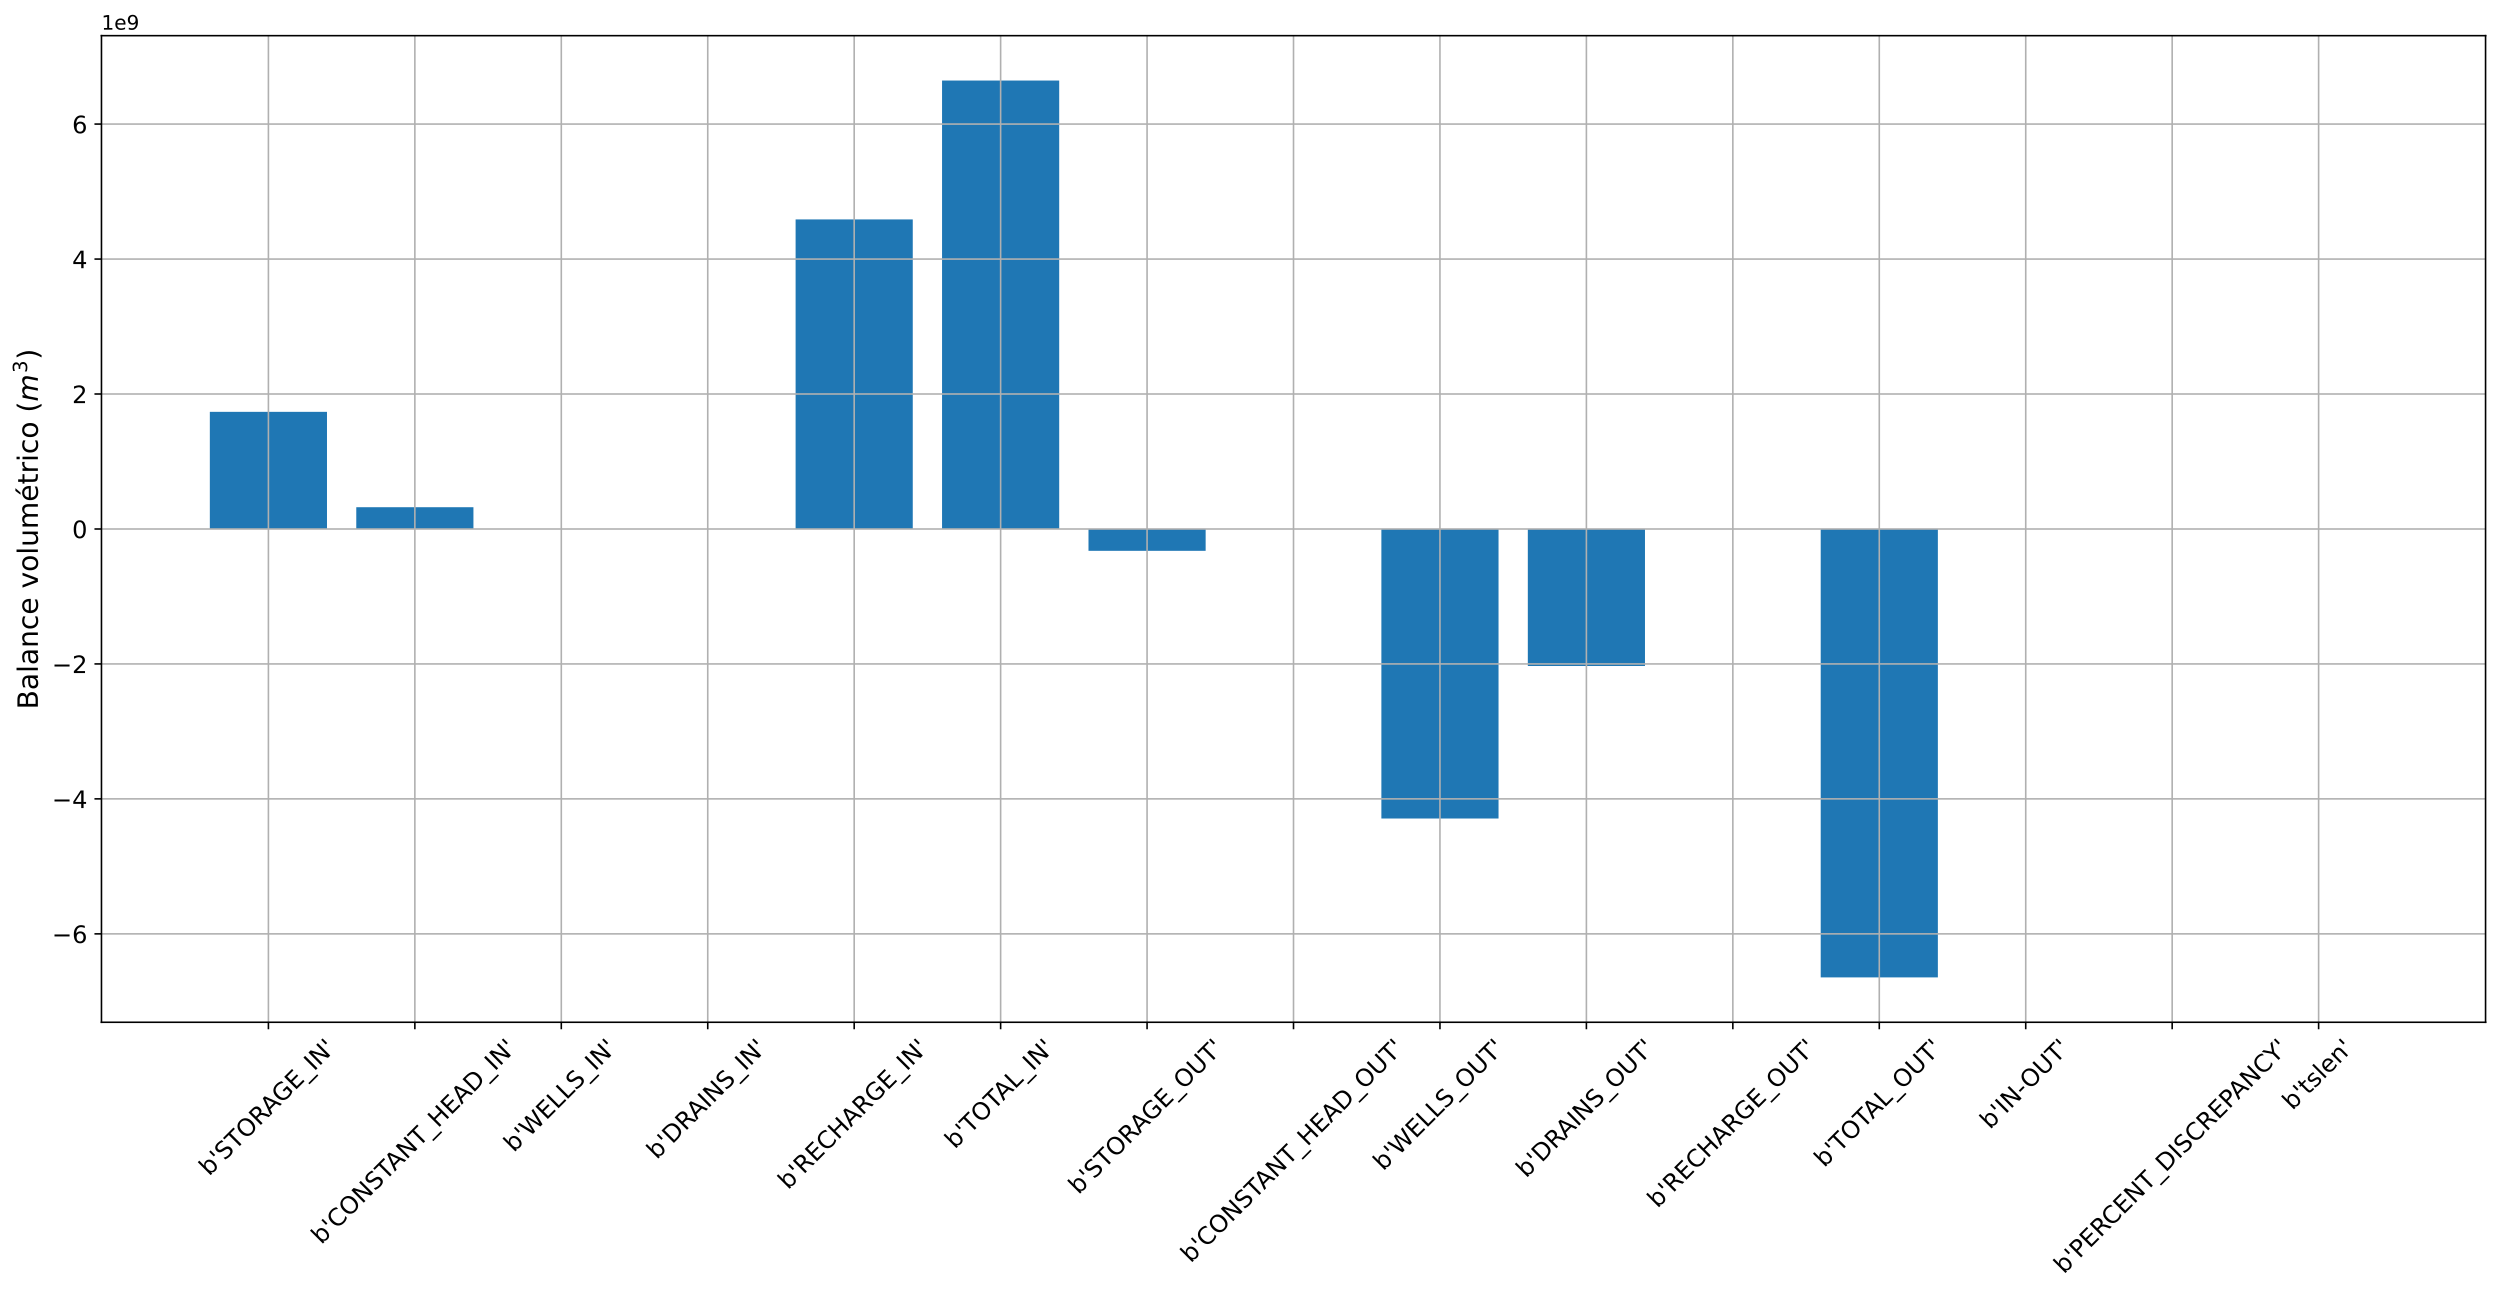 <?xml version="1.0" encoding="utf-8" standalone="no"?>
<!DOCTYPE svg PUBLIC "-//W3C//DTD SVG 1.1//EN"
  "http://www.w3.org/Graphics/SVG/1.1/DTD/svg11.dtd">
<!-- Created with matplotlib (https://matplotlib.org/) -->
<svg height="644.687pt" version="1.1" viewBox="0 0 1246.487 644.687" width="1246.487pt" xmlns="http://www.w3.org/2000/svg" xmlns:xlink="http://www.w3.org/1999/xlink">
 <defs>
  <style type="text/css">
*{stroke-linecap:butt;stroke-linejoin:round;}
  </style>
 </defs>
 <g id="figure_1">
  <g id="patch_1">
   <path d="M 0 644.687 
L 1246.487 644.687 
L 1246.487 0 
L 0 0 
z
" style="fill:#ffffff;"/>
  </g>
  <g id="axes_1">
   <g id="patch_2">
    <path d="M 50.591 509.685 
L 1239.287 509.685 
L 1239.287 17.798 
L 50.591 17.798 
z
" style="fill:#ffffff;"/>
   </g>
   <g id="patch_3">
    <path clip-path="url(#p00fff018ed)" d="M 104.622 263.742 
L 163.035 263.742 
L 163.035 205.344 
L 104.622 205.344 
z
" style="fill:#1f77b4;"/>
   </g>
   <g id="patch_4">
    <path clip-path="url(#p00fff018ed)" d="M 177.638 263.742 
L 236.051 263.742 
L 236.051 252.895 
L 177.638 252.895 
z
" style="fill:#1f77b4;"/>
   </g>
   <g id="patch_5">
    <path clip-path="url(#p00fff018ed)" d="M 250.654 263.742 
L 309.066 263.742 
L 309.066 263.742 
L 250.654 263.742 
z
" style="fill:#1f77b4;"/>
   </g>
   <g id="patch_6">
    <path clip-path="url(#p00fff018ed)" d="M 323.669 263.742 
L 382.082 263.742 
L 382.082 263.742 
L 323.669 263.742 
z
" style="fill:#1f77b4;"/>
   </g>
   <g id="patch_7">
    <path clip-path="url(#p00fff018ed)" d="M 396.685 263.742 
L 455.098 263.742 
L 455.098 109.402 
L 396.685 109.402 
z
" style="fill:#1f77b4;"/>
   </g>
   <g id="patch_8">
    <path clip-path="url(#p00fff018ed)" d="M 469.701 263.742 
L 528.113 263.742 
L 528.113 40.157 
L 469.701 40.157 
z
" style="fill:#1f77b4;"/>
   </g>
   <g id="patch_9">
    <path clip-path="url(#p00fff018ed)" d="M 542.717 263.742 
L 601.129 263.742 
L 601.129 274.64 
L 542.717 274.64 
z
" style="fill:#1f77b4;"/>
   </g>
   <g id="patch_10">
    <path clip-path="url(#p00fff018ed)" d="M 615.732 263.742 
L 674.145 263.742 
L 674.145 263.742 
L 615.732 263.742 
z
" style="fill:#1f77b4;"/>
   </g>
   <g id="patch_11">
    <path clip-path="url(#p00fff018ed)" d="M 688.748 263.742 
L 747.161 263.742 
L 747.161 408.105 
L 688.748 408.105 
z
" style="fill:#1f77b4;"/>
   </g>
   <g id="patch_12">
    <path clip-path="url(#p00fff018ed)" d="M 761.764 263.742 
L 820.176 263.742 
L 820.176 332.066 
L 761.764 332.066 
z
" style="fill:#1f77b4;"/>
   </g>
   <g id="patch_13">
    <path clip-path="url(#p00fff018ed)" d="M 834.78 263.742 
L 893.192 263.742 
L 893.192 263.742 
L 834.78 263.742 
z
" style="fill:#1f77b4;"/>
   </g>
   <g id="patch_14">
    <path clip-path="url(#p00fff018ed)" d="M 907.795 263.742 
L 966.208 263.742 
L 966.208 487.326 
L 907.795 487.326 
z
" style="fill:#1f77b4;"/>
   </g>
   <g id="patch_15">
    <path clip-path="url(#p00fff018ed)" d="M 980.811 263.742 
L 1039.224 263.742 
L 1039.224 263.741 
L 980.811 263.741 
z
" style="fill:#1f77b4;"/>
   </g>
   <g id="patch_16">
    <path clip-path="url(#p00fff018ed)" d="M 1053.827 263.742 
L 1112.239 263.742 
L 1112.239 263.742 
L 1053.827 263.742 
z
" style="fill:#1f77b4;"/>
   </g>
   <g id="patch_17">
    <path clip-path="url(#p00fff018ed)" d="M 1126.842 263.742 
L 1185.255 263.742 
L 1185.255 263.742 
L 1126.842 263.742 
z
" style="fill:#1f77b4;"/>
   </g>
   <g id="matplotlib.axis_1">
    <g id="xtick_1">
     <g id="line2d_1">
      <path clip-path="url(#p00fff018ed)" d="M 133.829 509.685 
L 133.829 17.798 
" style="fill:none;stroke:#b0b0b0;stroke-linecap:square;stroke-width:0.8;"/>
     </g>
     <g id="line2d_2">
      <defs>
       <path d="M 0 0 
L 0 3.5 
" id="md85211061e" style="stroke:#000000;stroke-width:0.8;"/>
      </defs>
      <g>
       <use style="stroke:#000000;stroke-width:0.8;" x="133.829" xlink:href="#md85211061e" y="509.685"/>
      </g>
     </g>
     <g id="text_1">
      <!-- b'STORAGE_IN' -->
      <defs>
       <path d="M 48.688 27.297 
Q 48.688 37.203 44.609 42.844 
Q 40.531 48.484 33.406 48.484 
Q 26.266 48.484 22.188 42.844 
Q 18.109 37.203 18.109 27.297 
Q 18.109 17.391 22.188 11.75 
Q 26.266 6.109 33.406 6.109 
Q 40.531 6.109 44.609 11.75 
Q 48.688 17.391 48.688 27.297 
z
M 18.109 46.391 
Q 20.953 51.266 25.266 53.625 
Q 29.594 56 35.594 56 
Q 45.562 56 51.781 48.094 
Q 58.016 40.188 58.016 27.297 
Q 58.016 14.406 51.781 6.484 
Q 45.562 -1.422 35.594 -1.422 
Q 29.594 -1.422 25.266 0.953 
Q 20.953 3.328 18.109 8.203 
L 18.109 0 
L 9.078 0 
L 9.078 75.984 
L 18.109 75.984 
z
" id="DejaVuSans-98"/>
       <path d="M 17.922 72.906 
L 17.922 45.797 
L 9.625 45.797 
L 9.625 72.906 
z
" id="DejaVuSans-39"/>
       <path d="M 53.516 70.516 
L 53.516 60.891 
Q 47.906 63.578 42.922 64.891 
Q 37.938 66.219 33.297 66.219 
Q 25.25 66.219 20.875 63.094 
Q 16.5 59.969 16.5 54.203 
Q 16.5 49.359 19.406 46.891 
Q 22.312 44.438 30.422 42.922 
L 36.375 41.703 
Q 47.406 39.594 52.656 34.297 
Q 57.906 29 57.906 20.125 
Q 57.906 9.516 50.797 4.047 
Q 43.703 -1.422 29.984 -1.422 
Q 24.812 -1.422 18.969 -0.25 
Q 13.141 0.922 6.891 3.219 
L 6.891 13.375 
Q 12.891 10.016 18.656 8.297 
Q 24.422 6.594 29.984 6.594 
Q 38.422 6.594 43.016 9.906 
Q 47.609 13.234 47.609 19.391 
Q 47.609 24.75 44.312 27.781 
Q 41.016 30.812 33.5 32.328 
L 27.484 33.5 
Q 16.453 35.688 11.516 40.375 
Q 6.594 45.062 6.594 53.422 
Q 6.594 63.094 13.406 68.656 
Q 20.219 74.219 32.172 74.219 
Q 37.312 74.219 42.625 73.281 
Q 47.953 72.359 53.516 70.516 
z
" id="DejaVuSans-83"/>
       <path d="M -0.297 72.906 
L 61.375 72.906 
L 61.375 64.594 
L 35.5 64.594 
L 35.5 0 
L 25.594 0 
L 25.594 64.594 
L -0.297 64.594 
z
" id="DejaVuSans-84"/>
       <path d="M 39.406 66.219 
Q 28.656 66.219 22.328 58.203 
Q 16.016 50.203 16.016 36.375 
Q 16.016 22.609 22.328 14.594 
Q 28.656 6.594 39.406 6.594 
Q 50.141 6.594 56.422 14.594 
Q 62.703 22.609 62.703 36.375 
Q 62.703 50.203 56.422 58.203 
Q 50.141 66.219 39.406 66.219 
z
M 39.406 74.219 
Q 54.734 74.219 63.906 63.938 
Q 73.094 53.656 73.094 36.375 
Q 73.094 19.141 63.906 8.859 
Q 54.734 -1.422 39.406 -1.422 
Q 24.031 -1.422 14.812 8.828 
Q 5.609 19.094 5.609 36.375 
Q 5.609 53.656 14.812 63.938 
Q 24.031 74.219 39.406 74.219 
z
" id="DejaVuSans-79"/>
       <path d="M 44.391 34.188 
Q 47.562 33.109 50.562 29.594 
Q 53.562 26.078 56.594 19.922 
L 66.609 0 
L 56 0 
L 46.688 18.703 
Q 43.062 26.031 39.672 28.422 
Q 36.281 30.812 30.422 30.812 
L 19.672 30.812 
L 19.672 0 
L 9.812 0 
L 9.812 72.906 
L 32.078 72.906 
Q 44.578 72.906 50.734 67.672 
Q 56.891 62.453 56.891 51.906 
Q 56.891 45.016 53.688 40.469 
Q 50.484 35.938 44.391 34.188 
z
M 19.672 64.797 
L 19.672 38.922 
L 32.078 38.922 
Q 39.203 38.922 42.844 42.219 
Q 46.484 45.516 46.484 51.906 
Q 46.484 58.297 42.844 61.547 
Q 39.203 64.797 32.078 64.797 
z
" id="DejaVuSans-82"/>
       <path d="M 34.188 63.188 
L 20.797 26.906 
L 47.609 26.906 
z
M 28.609 72.906 
L 39.797 72.906 
L 67.578 0 
L 57.328 0 
L 50.688 18.703 
L 17.828 18.703 
L 11.188 0 
L 0.781 0 
z
" id="DejaVuSans-65"/>
       <path d="M 59.516 10.406 
L 59.516 29.984 
L 43.406 29.984 
L 43.406 38.094 
L 69.281 38.094 
L 69.281 6.781 
Q 63.578 2.734 56.688 0.656 
Q 49.812 -1.422 42 -1.422 
Q 24.906 -1.422 15.25 8.562 
Q 5.609 18.562 5.609 36.375 
Q 5.609 54.25 15.25 64.234 
Q 24.906 74.219 42 74.219 
Q 49.125 74.219 55.547 72.453 
Q 61.969 70.703 67.391 67.281 
L 67.391 56.781 
Q 61.922 61.422 55.766 63.766 
Q 49.609 66.109 42.828 66.109 
Q 29.438 66.109 22.719 58.641 
Q 16.016 51.172 16.016 36.375 
Q 16.016 21.625 22.719 14.156 
Q 29.438 6.688 42.828 6.688 
Q 48.047 6.688 52.141 7.594 
Q 56.25 8.5 59.516 10.406 
z
" id="DejaVuSans-71"/>
       <path d="M 9.812 72.906 
L 55.906 72.906 
L 55.906 64.594 
L 19.672 64.594 
L 19.672 43.016 
L 54.391 43.016 
L 54.391 34.719 
L 19.672 34.719 
L 19.672 8.297 
L 56.781 8.297 
L 56.781 0 
L 9.812 0 
z
" id="DejaVuSans-69"/>
       <path d="M 50.984 -16.609 
L 50.984 -23.578 
L -0.984 -23.578 
L -0.984 -16.609 
z
" id="DejaVuSans-95"/>
       <path d="M 9.812 72.906 
L 19.672 72.906 
L 19.672 0 
L 9.812 0 
z
" id="DejaVuSans-73"/>
       <path d="M 9.812 72.906 
L 23.094 72.906 
L 55.422 11.922 
L 55.422 72.906 
L 64.984 72.906 
L 64.984 0 
L 51.703 0 
L 19.391 60.984 
L 19.391 0 
L 9.812 0 
z
" id="DejaVuSans-78"/>
      </defs>
      <g transform="translate(104.281 586.675)rotate(-45)scale(0.12 -0.12)">
       <use xlink:href="#DejaVuSans-98"/>
       <use x="63.477" xlink:href="#DejaVuSans-39"/>
       <use x="90.967" xlink:href="#DejaVuSans-83"/>
       <use x="154.443" xlink:href="#DejaVuSans-84"/>
       <use x="215.527" xlink:href="#DejaVuSans-79"/>
       <use x="294.238" xlink:href="#DejaVuSans-82"/>
       <use x="359.721" xlink:href="#DejaVuSans-65"/>
       <use x="426.379" xlink:href="#DejaVuSans-71"/>
       <use x="503.869" xlink:href="#DejaVuSans-69"/>
       <use x="567.053" xlink:href="#DejaVuSans-95"/>
       <use x="617.053" xlink:href="#DejaVuSans-73"/>
       <use x="646.545" xlink:href="#DejaVuSans-78"/>
       <use x="721.35" xlink:href="#DejaVuSans-39"/>
      </g>
     </g>
    </g>
    <g id="xtick_2">
     <g id="line2d_3">
      <path clip-path="url(#p00fff018ed)" d="M 206.844 509.685 
L 206.844 17.798 
" style="fill:none;stroke:#b0b0b0;stroke-linecap:square;stroke-width:0.8;"/>
     </g>
     <g id="line2d_4">
      <g>
       <use style="stroke:#000000;stroke-width:0.8;" x="206.844" xlink:href="#md85211061e" y="509.685"/>
      </g>
     </g>
     <g id="text_2">
      <!-- b'CONSTANT_HEAD_IN' -->
      <defs>
       <path d="M 64.406 67.281 
L 64.406 56.891 
Q 59.422 61.531 53.781 63.812 
Q 48.141 66.109 41.797 66.109 
Q 29.297 66.109 22.656 58.469 
Q 16.016 50.828 16.016 36.375 
Q 16.016 21.969 22.656 14.328 
Q 29.297 6.688 41.797 6.688 
Q 48.141 6.688 53.781 8.984 
Q 59.422 11.281 64.406 15.922 
L 64.406 5.609 
Q 59.234 2.094 53.438 0.328 
Q 47.656 -1.422 41.219 -1.422 
Q 24.656 -1.422 15.125 8.703 
Q 5.609 18.844 5.609 36.375 
Q 5.609 53.953 15.125 64.078 
Q 24.656 74.219 41.219 74.219 
Q 47.75 74.219 53.531 72.484 
Q 59.328 70.75 64.406 67.281 
z
" id="DejaVuSans-67"/>
       <path d="M 9.812 72.906 
L 19.672 72.906 
L 19.672 43.016 
L 55.516 43.016 
L 55.516 72.906 
L 65.375 72.906 
L 65.375 0 
L 55.516 0 
L 55.516 34.719 
L 19.672 34.719 
L 19.672 0 
L 9.812 0 
z
" id="DejaVuSans-72"/>
       <path d="M 19.672 64.797 
L 19.672 8.109 
L 31.594 8.109 
Q 46.688 8.109 53.688 14.938 
Q 60.688 21.781 60.688 36.531 
Q 60.688 51.172 53.688 57.984 
Q 46.688 64.797 31.594 64.797 
z
M 9.812 72.906 
L 30.078 72.906 
Q 51.266 72.906 61.172 64.094 
Q 71.094 55.281 71.094 36.531 
Q 71.094 17.672 61.125 8.828 
Q 51.172 0 30.078 0 
L 9.812 0 
z
" id="DejaVuSans-68"/>
      </defs>
      <g transform="translate(160.234 620.8)rotate(-45)scale(0.12 -0.12)">
       <use xlink:href="#DejaVuSans-98"/>
       <use x="63.477" xlink:href="#DejaVuSans-39"/>
       <use x="90.967" xlink:href="#DejaVuSans-67"/>
       <use x="160.791" xlink:href="#DejaVuSans-79"/>
       <use x="239.502" xlink:href="#DejaVuSans-78"/>
       <use x="314.307" xlink:href="#DejaVuSans-83"/>
       <use x="377.783" xlink:href="#DejaVuSans-84"/>
       <use x="431.117" xlink:href="#DejaVuSans-65"/>
       <use x="499.525" xlink:href="#DejaVuSans-78"/>
       <use x="574.33" xlink:href="#DejaVuSans-84"/>
       <use x="635.414" xlink:href="#DejaVuSans-95"/>
       <use x="685.414" xlink:href="#DejaVuSans-72"/>
       <use x="760.609" xlink:href="#DejaVuSans-69"/>
       <use x="823.793" xlink:href="#DejaVuSans-65"/>
       <use x="892.201" xlink:href="#DejaVuSans-68"/>
       <use x="969.203" xlink:href="#DejaVuSans-95"/>
       <use x="1019.203" xlink:href="#DejaVuSans-73"/>
       <use x="1048.695" xlink:href="#DejaVuSans-78"/>
       <use x="1123.5" xlink:href="#DejaVuSans-39"/>
      </g>
     </g>
    </g>
    <g id="xtick_3">
     <g id="line2d_5">
      <path clip-path="url(#p00fff018ed)" d="M 279.86 509.685 
L 279.86 17.798 
" style="fill:none;stroke:#b0b0b0;stroke-linecap:square;stroke-width:0.8;"/>
     </g>
     <g id="line2d_6">
      <g>
       <use style="stroke:#000000;stroke-width:0.8;" x="279.86" xlink:href="#md85211061e" y="509.685"/>
      </g>
     </g>
     <g id="text_3">
      <!-- b'WELLS_IN' -->
      <defs>
       <path d="M 3.328 72.906 
L 13.281 72.906 
L 28.609 11.281 
L 43.891 72.906 
L 54.984 72.906 
L 70.312 11.281 
L 85.594 72.906 
L 95.609 72.906 
L 77.297 0 
L 64.891 0 
L 49.516 63.281 
L 33.984 0 
L 21.578 0 
z
" id="DejaVuSans-87"/>
       <path d="M 9.812 72.906 
L 19.672 72.906 
L 19.672 8.297 
L 55.172 8.297 
L 55.172 0 
L 9.812 0 
z
" id="DejaVuSans-76"/>
      </defs>
      <g transform="translate(256.214 574.871)rotate(-45)scale(0.12 -0.12)">
       <use xlink:href="#DejaVuSans-98"/>
       <use x="63.477" xlink:href="#DejaVuSans-39"/>
       <use x="90.967" xlink:href="#DejaVuSans-87"/>
       <use x="189.844" xlink:href="#DejaVuSans-69"/>
       <use x="253.027" xlink:href="#DejaVuSans-76"/>
       <use x="308.74" xlink:href="#DejaVuSans-76"/>
       <use x="364.453" xlink:href="#DejaVuSans-83"/>
       <use x="427.93" xlink:href="#DejaVuSans-95"/>
       <use x="477.93" xlink:href="#DejaVuSans-73"/>
       <use x="507.422" xlink:href="#DejaVuSans-78"/>
       <use x="582.227" xlink:href="#DejaVuSans-39"/>
      </g>
     </g>
    </g>
    <g id="xtick_4">
     <g id="line2d_7">
      <path clip-path="url(#p00fff018ed)" d="M 352.876 509.685 
L 352.876 17.798 
" style="fill:none;stroke:#b0b0b0;stroke-linecap:square;stroke-width:0.8;"/>
     </g>
     <g id="line2d_8">
      <g>
       <use style="stroke:#000000;stroke-width:0.8;" x="352.876" xlink:href="#md85211061e" y="509.685"/>
      </g>
     </g>
     <g id="text_4">
      <!-- b'DRAINS_IN' -->
      <g transform="translate(327.46 578.41)rotate(-45)scale(0.12 -0.12)">
       <use xlink:href="#DejaVuSans-98"/>
       <use x="63.477" xlink:href="#DejaVuSans-39"/>
       <use x="90.967" xlink:href="#DejaVuSans-68"/>
       <use x="167.969" xlink:href="#DejaVuSans-82"/>
       <use x="233.451" xlink:href="#DejaVuSans-65"/>
       <use x="301.859" xlink:href="#DejaVuSans-73"/>
       <use x="331.352" xlink:href="#DejaVuSans-78"/>
       <use x="406.156" xlink:href="#DejaVuSans-83"/>
       <use x="469.633" xlink:href="#DejaVuSans-95"/>
       <use x="519.633" xlink:href="#DejaVuSans-73"/>
       <use x="549.125" xlink:href="#DejaVuSans-78"/>
       <use x="623.93" xlink:href="#DejaVuSans-39"/>
      </g>
     </g>
    </g>
    <g id="xtick_5">
     <g id="line2d_9">
      <path clip-path="url(#p00fff018ed)" d="M 425.891 509.685 
L 425.891 17.798 
" style="fill:none;stroke:#b0b0b0;stroke-linecap:square;stroke-width:0.8;"/>
     </g>
     <g id="line2d_10">
      <g>
       <use style="stroke:#000000;stroke-width:0.8;" x="425.891" xlink:href="#md85211061e" y="509.685"/>
      </g>
     </g>
     <g id="text_5">
      <!-- b'RECHARGE_IN' -->
      <g transform="translate(392.942 593.478)rotate(-45)scale(0.12 -0.12)">
       <use xlink:href="#DejaVuSans-98"/>
       <use x="63.477" xlink:href="#DejaVuSans-39"/>
       <use x="90.967" xlink:href="#DejaVuSans-82"/>
       <use x="160.449" xlink:href="#DejaVuSans-69"/>
       <use x="223.633" xlink:href="#DejaVuSans-67"/>
       <use x="293.457" xlink:href="#DejaVuSans-72"/>
       <use x="368.652" xlink:href="#DejaVuSans-65"/>
       <use x="437.061" xlink:href="#DejaVuSans-82"/>
       <use x="506.543" xlink:href="#DejaVuSans-71"/>
       <use x="584.033" xlink:href="#DejaVuSans-69"/>
       <use x="647.217" xlink:href="#DejaVuSans-95"/>
       <use x="697.217" xlink:href="#DejaVuSans-73"/>
       <use x="726.709" xlink:href="#DejaVuSans-78"/>
       <use x="801.514" xlink:href="#DejaVuSans-39"/>
      </g>
     </g>
    </g>
    <g id="xtick_6">
     <g id="line2d_11">
      <path clip-path="url(#p00fff018ed)" d="M 498.907 509.685 
L 498.907 17.798 
" style="fill:none;stroke:#b0b0b0;stroke-linecap:square;stroke-width:0.8;"/>
     </g>
     <g id="line2d_12">
      <g>
       <use style="stroke:#000000;stroke-width:0.8;" x="498.907" xlink:href="#md85211061e" y="509.685"/>
      </g>
     </g>
     <g id="text_6">
      <!-- b'TOTAL_IN' -->
      <g transform="translate(476.098 573.197)rotate(-45)scale(0.12 -0.12)">
       <use xlink:href="#DejaVuSans-98"/>
       <use x="63.477" xlink:href="#DejaVuSans-39"/>
       <use x="90.967" xlink:href="#DejaVuSans-84"/>
       <use x="152.051" xlink:href="#DejaVuSans-79"/>
       <use x="230.762" xlink:href="#DejaVuSans-84"/>
       <use x="284.096" xlink:href="#DejaVuSans-65"/>
       <use x="352.504" xlink:href="#DejaVuSans-76"/>
       <use x="408.217" xlink:href="#DejaVuSans-95"/>
       <use x="458.217" xlink:href="#DejaVuSans-73"/>
       <use x="487.709" xlink:href="#DejaVuSans-78"/>
       <use x="562.514" xlink:href="#DejaVuSans-39"/>
      </g>
     </g>
    </g>
    <g id="xtick_7">
     <g id="line2d_13">
      <path clip-path="url(#p00fff018ed)" d="M 571.923 509.685 
L 571.923 17.798 
" style="fill:none;stroke:#b0b0b0;stroke-linecap:square;stroke-width:0.8;"/>
     </g>
     <g id="line2d_14">
      <g>
       <use style="stroke:#000000;stroke-width:0.8;" x="571.923" xlink:href="#md85211061e" y="509.685"/>
      </g>
     </g>
     <g id="text_7">
      <!-- b'STORAGE_OUT' -->
      <defs>
       <path d="M 8.688 72.906 
L 18.609 72.906 
L 18.609 28.609 
Q 18.609 16.891 22.844 11.734 
Q 27.094 6.594 36.625 6.594 
Q 46.094 6.594 50.344 11.734 
Q 54.594 16.891 54.594 28.609 
L 54.594 72.906 
L 64.5 72.906 
L 64.5 27.391 
Q 64.5 13.141 57.438 5.859 
Q 50.391 -1.422 36.625 -1.422 
Q 22.797 -1.422 15.734 5.859 
Q 8.688 13.141 8.688 27.391 
z
" id="DejaVuSans-85"/>
      </defs>
      <g transform="translate(537.764 595.896)rotate(-45)scale(0.12 -0.12)">
       <use xlink:href="#DejaVuSans-98"/>
       <use x="63.477" xlink:href="#DejaVuSans-39"/>
       <use x="90.967" xlink:href="#DejaVuSans-83"/>
       <use x="154.443" xlink:href="#DejaVuSans-84"/>
       <use x="215.527" xlink:href="#DejaVuSans-79"/>
       <use x="294.238" xlink:href="#DejaVuSans-82"/>
       <use x="359.721" xlink:href="#DejaVuSans-65"/>
       <use x="426.379" xlink:href="#DejaVuSans-71"/>
       <use x="503.869" xlink:href="#DejaVuSans-69"/>
       <use x="567.053" xlink:href="#DejaVuSans-95"/>
       <use x="617.053" xlink:href="#DejaVuSans-79"/>
       <use x="695.764" xlink:href="#DejaVuSans-85"/>
       <use x="768.957" xlink:href="#DejaVuSans-84"/>
       <use x="830.041" xlink:href="#DejaVuSans-39"/>
      </g>
     </g>
    </g>
    <g id="xtick_8">
     <g id="line2d_15">
      <path clip-path="url(#p00fff018ed)" d="M 644.939 509.685 
L 644.939 17.798 
" style="fill:none;stroke:#b0b0b0;stroke-linecap:square;stroke-width:0.8;"/>
     </g>
     <g id="line2d_16">
      <g>
       <use style="stroke:#000000;stroke-width:0.8;" x="644.939" xlink:href="#md85211061e" y="509.685"/>
      </g>
     </g>
     <g id="text_8">
      <!-- b'CONSTANT_HEAD_OUT' -->
      <g transform="translate(593.717 630.021)rotate(-45)scale(0.12 -0.12)">
       <use xlink:href="#DejaVuSans-98"/>
       <use x="63.477" xlink:href="#DejaVuSans-39"/>
       <use x="90.967" xlink:href="#DejaVuSans-67"/>
       <use x="160.791" xlink:href="#DejaVuSans-79"/>
       <use x="239.502" xlink:href="#DejaVuSans-78"/>
       <use x="314.307" xlink:href="#DejaVuSans-83"/>
       <use x="377.783" xlink:href="#DejaVuSans-84"/>
       <use x="431.117" xlink:href="#DejaVuSans-65"/>
       <use x="499.525" xlink:href="#DejaVuSans-78"/>
       <use x="574.33" xlink:href="#DejaVuSans-84"/>
       <use x="635.414" xlink:href="#DejaVuSans-95"/>
       <use x="685.414" xlink:href="#DejaVuSans-72"/>
       <use x="760.609" xlink:href="#DejaVuSans-69"/>
       <use x="823.793" xlink:href="#DejaVuSans-65"/>
       <use x="892.201" xlink:href="#DejaVuSans-68"/>
       <use x="969.203" xlink:href="#DejaVuSans-95"/>
       <use x="1019.203" xlink:href="#DejaVuSans-79"/>
       <use x="1097.914" xlink:href="#DejaVuSans-85"/>
       <use x="1171.107" xlink:href="#DejaVuSans-84"/>
       <use x="1232.191" xlink:href="#DejaVuSans-39"/>
      </g>
     </g>
    </g>
    <g id="xtick_9">
     <g id="line2d_17">
      <path clip-path="url(#p00fff018ed)" d="M 717.954 509.685 
L 717.954 17.798 
" style="fill:none;stroke:#b0b0b0;stroke-linecap:square;stroke-width:0.8;"/>
     </g>
     <g id="line2d_18">
      <g>
       <use style="stroke:#000000;stroke-width:0.8;" x="717.954" xlink:href="#md85211061e" y="509.685"/>
      </g>
     </g>
     <g id="text_9">
      <!-- b'WELLS_OUT' -->
      <g transform="translate(689.698 584.092)rotate(-45)scale(0.12 -0.12)">
       <use xlink:href="#DejaVuSans-98"/>
       <use x="63.477" xlink:href="#DejaVuSans-39"/>
       <use x="90.967" xlink:href="#DejaVuSans-87"/>
       <use x="189.844" xlink:href="#DejaVuSans-69"/>
       <use x="253.027" xlink:href="#DejaVuSans-76"/>
       <use x="308.74" xlink:href="#DejaVuSans-76"/>
       <use x="364.453" xlink:href="#DejaVuSans-83"/>
       <use x="427.93" xlink:href="#DejaVuSans-95"/>
       <use x="477.93" xlink:href="#DejaVuSans-79"/>
       <use x="556.641" xlink:href="#DejaVuSans-85"/>
       <use x="629.834" xlink:href="#DejaVuSans-84"/>
       <use x="690.918" xlink:href="#DejaVuSans-39"/>
      </g>
     </g>
    </g>
    <g id="xtick_10">
     <g id="line2d_19">
      <path clip-path="url(#p00fff018ed)" d="M 790.97 509.685 
L 790.97 17.798 
" style="fill:none;stroke:#b0b0b0;stroke-linecap:square;stroke-width:0.8;"/>
     </g>
     <g id="line2d_20">
      <g>
       <use style="stroke:#000000;stroke-width:0.8;" x="790.97" xlink:href="#md85211061e" y="509.685"/>
      </g>
     </g>
     <g id="text_10">
      <!-- b'DRAINS_OUT' -->
      <g transform="translate(760.944 587.631)rotate(-45)scale(0.12 -0.12)">
       <use xlink:href="#DejaVuSans-98"/>
       <use x="63.477" xlink:href="#DejaVuSans-39"/>
       <use x="90.967" xlink:href="#DejaVuSans-68"/>
       <use x="167.969" xlink:href="#DejaVuSans-82"/>
       <use x="233.451" xlink:href="#DejaVuSans-65"/>
       <use x="301.859" xlink:href="#DejaVuSans-73"/>
       <use x="331.352" xlink:href="#DejaVuSans-78"/>
       <use x="406.156" xlink:href="#DejaVuSans-83"/>
       <use x="469.633" xlink:href="#DejaVuSans-95"/>
       <use x="519.633" xlink:href="#DejaVuSans-79"/>
       <use x="598.344" xlink:href="#DejaVuSans-85"/>
       <use x="671.537" xlink:href="#DejaVuSans-84"/>
       <use x="732.621" xlink:href="#DejaVuSans-39"/>
      </g>
     </g>
    </g>
    <g id="xtick_11">
     <g id="line2d_21">
      <path clip-path="url(#p00fff018ed)" d="M 863.986 509.685 
L 863.986 17.798 
" style="fill:none;stroke:#b0b0b0;stroke-linecap:square;stroke-width:0.8;"/>
     </g>
     <g id="line2d_22">
      <g>
       <use style="stroke:#000000;stroke-width:0.8;" x="863.986" xlink:href="#md85211061e" y="509.685"/>
      </g>
     </g>
     <g id="text_11">
      <!-- b'RECHARGE_OUT' -->
      <g transform="translate(826.426 602.699)rotate(-45)scale(0.12 -0.12)">
       <use xlink:href="#DejaVuSans-98"/>
       <use x="63.477" xlink:href="#DejaVuSans-39"/>
       <use x="90.967" xlink:href="#DejaVuSans-82"/>
       <use x="160.449" xlink:href="#DejaVuSans-69"/>
       <use x="223.633" xlink:href="#DejaVuSans-67"/>
       <use x="293.457" xlink:href="#DejaVuSans-72"/>
       <use x="368.652" xlink:href="#DejaVuSans-65"/>
       <use x="437.061" xlink:href="#DejaVuSans-82"/>
       <use x="506.543" xlink:href="#DejaVuSans-71"/>
       <use x="584.033" xlink:href="#DejaVuSans-69"/>
       <use x="647.217" xlink:href="#DejaVuSans-95"/>
       <use x="697.217" xlink:href="#DejaVuSans-79"/>
       <use x="775.928" xlink:href="#DejaVuSans-85"/>
       <use x="849.121" xlink:href="#DejaVuSans-84"/>
       <use x="910.205" xlink:href="#DejaVuSans-39"/>
      </g>
     </g>
    </g>
    <g id="xtick_12">
     <g id="line2d_23">
      <path clip-path="url(#p00fff018ed)" d="M 937.002 509.685 
L 937.002 17.798 
" style="fill:none;stroke:#b0b0b0;stroke-linecap:square;stroke-width:0.8;"/>
     </g>
     <g id="line2d_24">
      <g>
       <use style="stroke:#000000;stroke-width:0.8;" x="937.002" xlink:href="#md85211061e" y="509.685"/>
      </g>
     </g>
     <g id="text_12">
      <!-- b'TOTAL_OUT' -->
      <g transform="translate(909.582 582.418)rotate(-45)scale(0.12 -0.12)">
       <use xlink:href="#DejaVuSans-98"/>
       <use x="63.477" xlink:href="#DejaVuSans-39"/>
       <use x="90.967" xlink:href="#DejaVuSans-84"/>
       <use x="152.051" xlink:href="#DejaVuSans-79"/>
       <use x="230.762" xlink:href="#DejaVuSans-84"/>
       <use x="284.096" xlink:href="#DejaVuSans-65"/>
       <use x="352.504" xlink:href="#DejaVuSans-76"/>
       <use x="408.217" xlink:href="#DejaVuSans-95"/>
       <use x="458.217" xlink:href="#DejaVuSans-79"/>
       <use x="536.928" xlink:href="#DejaVuSans-85"/>
       <use x="610.121" xlink:href="#DejaVuSans-84"/>
       <use x="671.205" xlink:href="#DejaVuSans-39"/>
      </g>
     </g>
    </g>
    <g id="xtick_13">
     <g id="line2d_25">
      <path clip-path="url(#p00fff018ed)" d="M 1010.017 509.685 
L 1010.017 17.798 
" style="fill:none;stroke:#b0b0b0;stroke-linecap:square;stroke-width:0.8;"/>
     </g>
     <g id="line2d_26">
      <g>
       <use style="stroke:#000000;stroke-width:0.8;" x="1010.017" xlink:href="#md85211061e" y="509.685"/>
      </g>
     </g>
     <g id="text_13">
      <!-- b'IN-OUT' -->
      <defs>
       <path d="M 4.891 31.391 
L 31.203 31.391 
L 31.203 23.391 
L 4.891 23.391 
z
" id="DejaVuSans-45"/>
      </defs>
      <g transform="translate(992.224 563.401)rotate(-45)scale(0.12 -0.12)">
       <use xlink:href="#DejaVuSans-98"/>
       <use x="63.477" xlink:href="#DejaVuSans-39"/>
       <use x="90.967" xlink:href="#DejaVuSans-73"/>
       <use x="120.459" xlink:href="#DejaVuSans-78"/>
       <use x="195.264" xlink:href="#DejaVuSans-45"/>
       <use x="234.098" xlink:href="#DejaVuSans-79"/>
       <use x="312.809" xlink:href="#DejaVuSans-85"/>
       <use x="386.002" xlink:href="#DejaVuSans-84"/>
       <use x="447.086" xlink:href="#DejaVuSans-39"/>
      </g>
     </g>
    </g>
    <g id="xtick_14">
     <g id="line2d_27">
      <path clip-path="url(#p00fff018ed)" d="M 1083.033 509.685 
L 1083.033 17.798 
" style="fill:none;stroke:#b0b0b0;stroke-linecap:square;stroke-width:0.8;"/>
     </g>
     <g id="line2d_28">
      <g>
       <use style="stroke:#000000;stroke-width:0.8;" x="1083.033" xlink:href="#md85211061e" y="509.685"/>
      </g>
     </g>
     <g id="text_14">
      <!-- b'PERCENT_DISCREPANCY' -->
      <defs>
       <path d="M 19.672 64.797 
L 19.672 37.406 
L 32.078 37.406 
Q 38.969 37.406 42.719 40.969 
Q 46.484 44.531 46.484 51.125 
Q 46.484 57.672 42.719 61.234 
Q 38.969 64.797 32.078 64.797 
z
M 9.812 72.906 
L 32.078 72.906 
Q 44.344 72.906 50.609 67.359 
Q 56.891 61.812 56.891 51.125 
Q 56.891 40.328 50.609 34.812 
Q 44.344 29.297 32.078 29.297 
L 19.672 29.297 
L 19.672 0 
L 9.812 0 
z
" id="DejaVuSans-80"/>
       <path d="M -0.203 72.906 
L 10.406 72.906 
L 30.609 42.922 
L 50.688 72.906 
L 61.281 72.906 
L 35.5 34.719 
L 35.5 0 
L 25.594 0 
L 25.594 34.719 
z
" id="DejaVuSans-89"/>
      </defs>
      <g transform="translate(1029.079 635.486)rotate(-45)scale(0.12 -0.12)">
       <use xlink:href="#DejaVuSans-98"/>
       <use x="63.477" xlink:href="#DejaVuSans-39"/>
       <use x="90.967" xlink:href="#DejaVuSans-80"/>
       <use x="151.27" xlink:href="#DejaVuSans-69"/>
       <use x="214.453" xlink:href="#DejaVuSans-82"/>
       <use x="278.936" xlink:href="#DejaVuSans-67"/>
       <use x="348.76" xlink:href="#DejaVuSans-69"/>
       <use x="411.943" xlink:href="#DejaVuSans-78"/>
       <use x="486.748" xlink:href="#DejaVuSans-84"/>
       <use x="547.832" xlink:href="#DejaVuSans-95"/>
       <use x="597.832" xlink:href="#DejaVuSans-68"/>
       <use x="674.834" xlink:href="#DejaVuSans-73"/>
       <use x="704.326" xlink:href="#DejaVuSans-83"/>
       <use x="767.803" xlink:href="#DejaVuSans-67"/>
       <use x="837.627" xlink:href="#DejaVuSans-82"/>
       <use x="907.109" xlink:href="#DejaVuSans-69"/>
       <use x="970.293" xlink:href="#DejaVuSans-80"/>
       <use x="1024.221" xlink:href="#DejaVuSans-65"/>
       <use x="1092.629" xlink:href="#DejaVuSans-78"/>
       <use x="1167.434" xlink:href="#DejaVuSans-67"/>
       <use x="1235.508" xlink:href="#DejaVuSans-89"/>
       <use x="1296.592" xlink:href="#DejaVuSans-39"/>
      </g>
     </g>
    </g>
    <g id="xtick_15">
     <g id="line2d_29">
      <path clip-path="url(#p00fff018ed)" d="M 1156.049 509.685 
L 1156.049 17.798 
" style="fill:none;stroke:#b0b0b0;stroke-linecap:square;stroke-width:0.8;"/>
     </g>
     <g id="line2d_30">
      <g>
       <use style="stroke:#000000;stroke-width:0.8;" x="1156.049" xlink:href="#md85211061e" y="509.685"/>
      </g>
     </g>
     <g id="text_15">
      <!-- b'tslen' -->
      <defs>
       <path d="M 18.312 70.219 
L 18.312 54.688 
L 36.812 54.688 
L 36.812 47.703 
L 18.312 47.703 
L 18.312 18.016 
Q 18.312 11.328 20.141 9.422 
Q 21.969 7.516 27.594 7.516 
L 36.812 7.516 
L 36.812 0 
L 27.594 0 
Q 17.188 0 13.234 3.875 
Q 9.281 7.766 9.281 18.016 
L 9.281 47.703 
L 2.688 47.703 
L 2.688 54.688 
L 9.281 54.688 
L 9.281 70.219 
z
" id="DejaVuSans-116"/>
       <path d="M 44.281 53.078 
L 44.281 44.578 
Q 40.484 46.531 36.375 47.5 
Q 32.281 48.484 27.875 48.484 
Q 21.188 48.484 17.844 46.438 
Q 14.5 44.391 14.5 40.281 
Q 14.5 37.156 16.891 35.375 
Q 19.281 33.594 26.516 31.984 
L 29.594 31.297 
Q 39.156 29.25 43.188 25.516 
Q 47.219 21.781 47.219 15.094 
Q 47.219 7.469 41.188 3.016 
Q 35.156 -1.422 24.609 -1.422 
Q 20.219 -1.422 15.453 -0.562 
Q 10.688 0.297 5.422 2 
L 5.422 11.281 
Q 10.406 8.688 15.234 7.391 
Q 20.062 6.109 24.812 6.109 
Q 31.156 6.109 34.562 8.281 
Q 37.984 10.453 37.984 14.406 
Q 37.984 18.062 35.516 20.016 
Q 33.062 21.969 24.703 23.781 
L 21.578 24.516 
Q 13.234 26.266 9.516 29.906 
Q 5.812 33.547 5.812 39.891 
Q 5.812 47.609 11.281 51.797 
Q 16.75 56 26.812 56 
Q 31.781 56 36.172 55.266 
Q 40.578 54.547 44.281 53.078 
z
" id="DejaVuSans-115"/>
       <path d="M 9.422 75.984 
L 18.406 75.984 
L 18.406 0 
L 9.422 0 
z
" id="DejaVuSans-108"/>
       <path d="M 56.203 29.594 
L 56.203 25.203 
L 14.891 25.203 
Q 15.484 15.922 20.484 11.062 
Q 25.484 6.203 34.422 6.203 
Q 39.594 6.203 44.453 7.469 
Q 49.312 8.734 54.109 11.281 
L 54.109 2.781 
Q 49.266 0.734 44.188 -0.344 
Q 39.109 -1.422 33.891 -1.422 
Q 20.797 -1.422 13.156 6.188 
Q 5.516 13.812 5.516 26.812 
Q 5.516 40.234 12.766 48.109 
Q 20.016 56 32.328 56 
Q 43.359 56 49.781 48.891 
Q 56.203 41.797 56.203 29.594 
z
M 47.219 32.234 
Q 47.125 39.594 43.094 43.984 
Q 39.062 48.391 32.422 48.391 
Q 24.906 48.391 20.391 44.141 
Q 15.875 39.891 15.188 32.172 
z
" id="DejaVuSans-101"/>
       <path d="M 54.891 33.016 
L 54.891 0 
L 45.906 0 
L 45.906 32.719 
Q 45.906 40.484 42.875 44.328 
Q 39.844 48.188 33.797 48.188 
Q 26.516 48.188 22.312 43.547 
Q 18.109 38.922 18.109 30.906 
L 18.109 0 
L 9.078 0 
L 9.078 54.688 
L 18.109 54.688 
L 18.109 46.188 
Q 21.344 51.125 25.703 53.562 
Q 30.078 56 35.797 56 
Q 45.219 56 50.047 50.172 
Q 54.891 44.344 54.891 33.016 
z
" id="DejaVuSans-110"/>
      </defs>
      <g transform="translate(1143.013 553.886)rotate(-45)scale(0.12 -0.12)">
       <use xlink:href="#DejaVuSans-98"/>
       <use x="63.477" xlink:href="#DejaVuSans-39"/>
       <use x="90.967" xlink:href="#DejaVuSans-116"/>
       <use x="130.176" xlink:href="#DejaVuSans-115"/>
       <use x="182.275" xlink:href="#DejaVuSans-108"/>
       <use x="210.059" xlink:href="#DejaVuSans-101"/>
       <use x="271.582" xlink:href="#DejaVuSans-110"/>
       <use x="334.961" xlink:href="#DejaVuSans-39"/>
      </g>
     </g>
    </g>
   </g>
   <g id="matplotlib.axis_2">
    <g id="ytick_1">
     <g id="line2d_31">
      <path clip-path="url(#p00fff018ed)" d="M 50.591 465.614 
L 1239.287 465.614 
" style="fill:none;stroke:#b0b0b0;stroke-linecap:square;stroke-width:0.8;"/>
     </g>
     <g id="line2d_32">
      <defs>
       <path d="M 0 0 
L -3.5 0 
" id="m23a3e073a3" style="stroke:#000000;stroke-width:0.8;"/>
      </defs>
      <g>
       <use style="stroke:#000000;stroke-width:0.8;" x="50.591" xlink:href="#m23a3e073a3" y="465.614"/>
      </g>
     </g>
     <g id="text_16">
      <!-- −6 -->
      <defs>
       <path d="M 10.594 35.5 
L 73.188 35.5 
L 73.188 27.203 
L 10.594 27.203 
z
" id="DejaVuSans-8722"/>
       <path d="M 33.016 40.375 
Q 26.375 40.375 22.484 35.828 
Q 18.609 31.297 18.609 23.391 
Q 18.609 15.531 22.484 10.953 
Q 26.375 6.391 33.016 6.391 
Q 39.656 6.391 43.531 10.953 
Q 47.406 15.531 47.406 23.391 
Q 47.406 31.297 43.531 35.828 
Q 39.656 40.375 33.016 40.375 
z
M 52.594 71.297 
L 52.594 62.312 
Q 48.875 64.062 45.094 64.984 
Q 41.312 65.922 37.594 65.922 
Q 27.828 65.922 22.672 59.328 
Q 17.531 52.734 16.797 39.406 
Q 19.672 43.656 24.016 45.922 
Q 28.375 48.188 33.594 48.188 
Q 44.578 48.188 50.953 41.516 
Q 57.328 34.859 57.328 23.391 
Q 57.328 12.156 50.688 5.359 
Q 44.047 -1.422 33.016 -1.422 
Q 20.359 -1.422 13.672 8.266 
Q 6.984 17.969 6.984 36.375 
Q 6.984 53.656 15.188 63.938 
Q 23.391 74.219 37.203 74.219 
Q 40.922 74.219 44.703 73.484 
Q 48.484 72.75 52.594 71.297 
z
" id="DejaVuSans-54"/>
      </defs>
      <g transform="translate(25.9 470.173)scale(0.12 -0.12)">
       <use xlink:href="#DejaVuSans-8722"/>
       <use x="83.789" xlink:href="#DejaVuSans-54"/>
      </g>
     </g>
    </g>
    <g id="ytick_2">
     <g id="line2d_33">
      <path clip-path="url(#p00fff018ed)" d="M 50.591 398.323 
L 1239.287 398.323 
" style="fill:none;stroke:#b0b0b0;stroke-linecap:square;stroke-width:0.8;"/>
     </g>
     <g id="line2d_34">
      <g>
       <use style="stroke:#000000;stroke-width:0.8;" x="50.591" xlink:href="#m23a3e073a3" y="398.323"/>
      </g>
     </g>
     <g id="text_17">
      <!-- −4 -->
      <defs>
       <path d="M 37.797 64.312 
L 12.891 25.391 
L 37.797 25.391 
z
M 35.203 72.906 
L 47.609 72.906 
L 47.609 25.391 
L 58.016 25.391 
L 58.016 17.188 
L 47.609 17.188 
L 47.609 0 
L 37.797 0 
L 37.797 17.188 
L 4.891 17.188 
L 4.891 26.703 
z
" id="DejaVuSans-52"/>
      </defs>
      <g transform="translate(25.9 402.882)scale(0.12 -0.12)">
       <use xlink:href="#DejaVuSans-8722"/>
       <use x="83.789" xlink:href="#DejaVuSans-52"/>
      </g>
     </g>
    </g>
    <g id="ytick_3">
     <g id="line2d_35">
      <path clip-path="url(#p00fff018ed)" d="M 50.591 331.032 
L 1239.287 331.032 
" style="fill:none;stroke:#b0b0b0;stroke-linecap:square;stroke-width:0.8;"/>
     </g>
     <g id="line2d_36">
      <g>
       <use style="stroke:#000000;stroke-width:0.8;" x="50.591" xlink:href="#m23a3e073a3" y="331.032"/>
      </g>
     </g>
     <g id="text_18">
      <!-- −2 -->
      <defs>
       <path d="M 19.188 8.297 
L 53.609 8.297 
L 53.609 0 
L 7.328 0 
L 7.328 8.297 
Q 12.938 14.109 22.625 23.891 
Q 32.328 33.688 34.812 36.531 
Q 39.547 41.844 41.422 45.531 
Q 43.312 49.219 43.312 52.781 
Q 43.312 58.594 39.234 62.25 
Q 35.156 65.922 28.609 65.922 
Q 23.969 65.922 18.812 64.312 
Q 13.672 62.703 7.812 59.422 
L 7.812 69.391 
Q 13.766 71.781 18.938 73 
Q 24.125 74.219 28.422 74.219 
Q 39.75 74.219 46.484 68.547 
Q 53.219 62.891 53.219 53.422 
Q 53.219 48.922 51.531 44.891 
Q 49.859 40.875 45.406 35.406 
Q 44.188 33.984 37.641 27.219 
Q 31.109 20.453 19.188 8.297 
z
" id="DejaVuSans-50"/>
      </defs>
      <g transform="translate(25.9 335.591)scale(0.12 -0.12)">
       <use xlink:href="#DejaVuSans-8722"/>
       <use x="83.789" xlink:href="#DejaVuSans-50"/>
      </g>
     </g>
    </g>
    <g id="ytick_4">
     <g id="line2d_37">
      <path clip-path="url(#p00fff018ed)" d="M 50.591 263.742 
L 1239.287 263.742 
" style="fill:none;stroke:#b0b0b0;stroke-linecap:square;stroke-width:0.8;"/>
     </g>
     <g id="line2d_38">
      <g>
       <use style="stroke:#000000;stroke-width:0.8;" x="50.591" xlink:href="#m23a3e073a3" y="263.742"/>
      </g>
     </g>
     <g id="text_19">
      <!-- 0 -->
      <defs>
       <path d="M 31.781 66.406 
Q 24.172 66.406 20.328 58.906 
Q 16.5 51.422 16.5 36.375 
Q 16.5 21.391 20.328 13.891 
Q 24.172 6.391 31.781 6.391 
Q 39.453 6.391 43.281 13.891 
Q 47.125 21.391 47.125 36.375 
Q 47.125 51.422 43.281 58.906 
Q 39.453 66.406 31.781 66.406 
z
M 31.781 74.219 
Q 44.047 74.219 50.516 64.516 
Q 56.984 54.828 56.984 36.375 
Q 56.984 17.969 50.516 8.266 
Q 44.047 -1.422 31.781 -1.422 
Q 19.531 -1.422 13.062 8.266 
Q 6.594 17.969 6.594 36.375 
Q 6.594 54.828 13.062 64.516 
Q 19.531 74.219 31.781 74.219 
z
" id="DejaVuSans-48"/>
      </defs>
      <g transform="translate(35.956 268.301)scale(0.12 -0.12)">
       <use xlink:href="#DejaVuSans-48"/>
      </g>
     </g>
    </g>
    <g id="ytick_5">
     <g id="line2d_39">
      <path clip-path="url(#p00fff018ed)" d="M 50.591 196.451 
L 1239.287 196.451 
" style="fill:none;stroke:#b0b0b0;stroke-linecap:square;stroke-width:0.8;"/>
     </g>
     <g id="line2d_40">
      <g>
       <use style="stroke:#000000;stroke-width:0.8;" x="50.591" xlink:href="#m23a3e073a3" y="196.451"/>
      </g>
     </g>
     <g id="text_20">
      <!-- 2 -->
      <g transform="translate(35.956 201.01)scale(0.12 -0.12)">
       <use xlink:href="#DejaVuSans-50"/>
      </g>
     </g>
    </g>
    <g id="ytick_6">
     <g id="line2d_41">
      <path clip-path="url(#p00fff018ed)" d="M 50.591 129.161 
L 1239.287 129.161 
" style="fill:none;stroke:#b0b0b0;stroke-linecap:square;stroke-width:0.8;"/>
     </g>
     <g id="line2d_42">
      <g>
       <use style="stroke:#000000;stroke-width:0.8;" x="50.591" xlink:href="#m23a3e073a3" y="129.161"/>
      </g>
     </g>
     <g id="text_21">
      <!-- 4 -->
      <g transform="translate(35.956 133.72)scale(0.12 -0.12)">
       <use xlink:href="#DejaVuSans-52"/>
      </g>
     </g>
    </g>
    <g id="ytick_7">
     <g id="line2d_43">
      <path clip-path="url(#p00fff018ed)" d="M 50.591 61.87 
L 1239.287 61.87 
" style="fill:none;stroke:#b0b0b0;stroke-linecap:square;stroke-width:0.8;"/>
     </g>
     <g id="line2d_44">
      <g>
       <use style="stroke:#000000;stroke-width:0.8;" x="50.591" xlink:href="#m23a3e073a3" y="61.87"/>
      </g>
     </g>
     <g id="text_22">
      <!-- 6 -->
      <g transform="translate(35.956 66.429)scale(0.12 -0.12)">
       <use xlink:href="#DejaVuSans-54"/>
      </g>
     </g>
    </g>
    <g id="text_23">
     <!-- Balance volumétrico ($m^3$) -->
     <defs>
      <path d="M 19.672 34.812 
L 19.672 8.109 
L 35.5 8.109 
Q 43.453 8.109 47.281 11.406 
Q 51.125 14.703 51.125 21.484 
Q 51.125 28.328 47.281 31.562 
Q 43.453 34.812 35.5 34.812 
z
M 19.672 64.797 
L 19.672 42.828 
L 34.281 42.828 
Q 41.5 42.828 45.031 45.531 
Q 48.578 48.25 48.578 53.812 
Q 48.578 59.328 45.031 62.062 
Q 41.5 64.797 34.281 64.797 
z
M 9.812 72.906 
L 35.016 72.906 
Q 46.297 72.906 52.391 68.219 
Q 58.5 63.531 58.5 54.891 
Q 58.5 48.188 55.375 44.234 
Q 52.25 40.281 46.188 39.312 
Q 53.469 37.75 57.5 32.781 
Q 61.531 27.828 61.531 20.406 
Q 61.531 10.641 54.891 5.312 
Q 48.25 0 35.984 0 
L 9.812 0 
z
" id="DejaVuSans-66"/>
      <path d="M 34.281 27.484 
Q 23.391 27.484 19.188 25 
Q 14.984 22.516 14.984 16.5 
Q 14.984 11.719 18.141 8.906 
Q 21.297 6.109 26.703 6.109 
Q 34.188 6.109 38.703 11.406 
Q 43.219 16.703 43.219 25.484 
L 43.219 27.484 
z
M 52.203 31.203 
L 52.203 0 
L 43.219 0 
L 43.219 8.297 
Q 40.141 3.328 35.547 0.953 
Q 30.953 -1.422 24.312 -1.422 
Q 15.922 -1.422 10.953 3.297 
Q 6 8.016 6 15.922 
Q 6 25.141 12.172 29.828 
Q 18.359 34.516 30.609 34.516 
L 43.219 34.516 
L 43.219 35.406 
Q 43.219 41.609 39.141 45 
Q 35.062 48.391 27.688 48.391 
Q 23 48.391 18.547 47.266 
Q 14.109 46.141 10.016 43.891 
L 10.016 52.203 
Q 14.938 54.109 19.578 55.047 
Q 24.219 56 28.609 56 
Q 40.484 56 46.344 49.844 
Q 52.203 43.703 52.203 31.203 
z
" id="DejaVuSans-97"/>
      <path d="M 48.781 52.594 
L 48.781 44.188 
Q 44.969 46.297 41.141 47.344 
Q 37.312 48.391 33.406 48.391 
Q 24.656 48.391 19.812 42.844 
Q 14.984 37.312 14.984 27.297 
Q 14.984 17.281 19.812 11.734 
Q 24.656 6.203 33.406 6.203 
Q 37.312 6.203 41.141 7.25 
Q 44.969 8.297 48.781 10.406 
L 48.781 2.094 
Q 45.016 0.344 40.984 -0.531 
Q 36.969 -1.422 32.422 -1.422 
Q 20.062 -1.422 12.781 6.344 
Q 5.516 14.109 5.516 27.297 
Q 5.516 40.672 12.859 48.328 
Q 20.219 56 33.016 56 
Q 37.156 56 41.109 55.141 
Q 45.062 54.297 48.781 52.594 
z
" id="DejaVuSans-99"/>
      <path id="DejaVuSans-32"/>
      <path d="M 2.984 54.688 
L 12.5 54.688 
L 29.594 8.797 
L 46.688 54.688 
L 56.203 54.688 
L 35.688 0 
L 23.484 0 
z
" id="DejaVuSans-118"/>
      <path d="M 30.609 48.391 
Q 23.391 48.391 19.188 42.75 
Q 14.984 37.109 14.984 27.297 
Q 14.984 17.484 19.156 11.844 
Q 23.344 6.203 30.609 6.203 
Q 37.797 6.203 41.984 11.859 
Q 46.188 17.531 46.188 27.297 
Q 46.188 37.016 41.984 42.703 
Q 37.797 48.391 30.609 48.391 
z
M 30.609 56 
Q 42.328 56 49.016 48.375 
Q 55.719 40.766 55.719 27.297 
Q 55.719 13.875 49.016 6.219 
Q 42.328 -1.422 30.609 -1.422 
Q 18.844 -1.422 12.172 6.219 
Q 5.516 13.875 5.516 27.297 
Q 5.516 40.766 12.172 48.375 
Q 18.844 56 30.609 56 
z
" id="DejaVuSans-111"/>
      <path d="M 8.5 21.578 
L 8.5 54.688 
L 17.484 54.688 
L 17.484 21.922 
Q 17.484 14.156 20.5 10.266 
Q 23.531 6.391 29.594 6.391 
Q 36.859 6.391 41.078 11.031 
Q 45.312 15.672 45.312 23.688 
L 45.312 54.688 
L 54.297 54.688 
L 54.297 0 
L 45.312 0 
L 45.312 8.406 
Q 42.047 3.422 37.719 1 
Q 33.406 -1.422 27.688 -1.422 
Q 18.266 -1.422 13.375 4.438 
Q 8.5 10.297 8.5 21.578 
z
M 31.109 56 
z
" id="DejaVuSans-117"/>
      <path d="M 52 44.188 
Q 55.375 50.25 60.062 53.125 
Q 64.75 56 71.094 56 
Q 79.641 56 84.281 50.016 
Q 88.922 44.047 88.922 33.016 
L 88.922 0 
L 79.891 0 
L 79.891 32.719 
Q 79.891 40.578 77.094 44.375 
Q 74.312 48.188 68.609 48.188 
Q 61.625 48.188 57.562 43.547 
Q 53.516 38.922 53.516 30.906 
L 53.516 0 
L 44.484 0 
L 44.484 32.719 
Q 44.484 40.625 41.703 44.406 
Q 38.922 48.188 33.109 48.188 
Q 26.219 48.188 22.156 43.531 
Q 18.109 38.875 18.109 30.906 
L 18.109 0 
L 9.078 0 
L 9.078 54.688 
L 18.109 54.688 
L 18.109 46.188 
Q 21.188 51.219 25.484 53.609 
Q 29.781 56 35.688 56 
Q 41.656 56 45.828 52.969 
Q 50 49.953 52 44.188 
z
" id="DejaVuSans-109"/>
      <path d="M 56.203 29.594 
L 56.203 25.203 
L 14.891 25.203 
Q 15.484 15.922 20.484 11.062 
Q 25.484 6.203 34.422 6.203 
Q 39.594 6.203 44.453 7.469 
Q 49.312 8.734 54.109 11.281 
L 54.109 2.781 
Q 49.266 0.734 44.188 -0.344 
Q 39.109 -1.422 33.891 -1.422 
Q 20.797 -1.422 13.156 6.188 
Q 5.516 13.812 5.516 26.812 
Q 5.516 40.234 12.766 48.109 
Q 20.016 56 32.328 56 
Q 43.359 56 49.781 48.891 
Q 56.203 41.797 56.203 29.594 
z
M 47.219 32.234 
Q 47.125 39.594 43.094 43.984 
Q 39.062 48.391 32.422 48.391 
Q 24.906 48.391 20.391 44.141 
Q 15.875 39.891 15.188 32.172 
z
M 38.578 79.984 
L 48.297 79.984 
L 32.375 61.625 
L 24.906 61.625 
z
" id="DejaVuSans-233"/>
      <path d="M 41.109 46.297 
Q 39.594 47.172 37.812 47.578 
Q 36.031 48 33.891 48 
Q 26.266 48 22.188 43.047 
Q 18.109 38.094 18.109 28.812 
L 18.109 0 
L 9.078 0 
L 9.078 54.688 
L 18.109 54.688 
L 18.109 46.188 
Q 20.953 51.172 25.484 53.578 
Q 30.031 56 36.531 56 
Q 37.453 56 38.578 55.875 
Q 39.703 55.766 41.062 55.516 
z
" id="DejaVuSans-114"/>
      <path d="M 9.422 54.688 
L 18.406 54.688 
L 18.406 0 
L 9.422 0 
z
M 9.422 75.984 
L 18.406 75.984 
L 18.406 64.594 
L 9.422 64.594 
z
" id="DejaVuSans-105"/>
      <path d="M 31 75.875 
Q 24.469 64.656 21.281 53.656 
Q 18.109 42.672 18.109 31.391 
Q 18.109 20.125 21.312 9.062 
Q 24.516 -2 31 -13.188 
L 23.188 -13.188 
Q 15.875 -1.703 12.234 9.375 
Q 8.594 20.453 8.594 31.391 
Q 8.594 42.281 12.203 53.312 
Q 15.828 64.359 23.188 75.875 
z
" id="DejaVuSans-40"/>
      <path d="M 89.797 33.016 
L 83.406 0 
L 74.422 0 
L 80.719 32.719 
Q 81.109 34.812 81.297 36.328 
Q 81.5 37.844 81.5 38.922 
Q 81.5 43.312 79.047 45.75 
Q 76.609 48.188 72.219 48.188 
Q 65.672 48.188 60.547 43.281 
Q 55.422 38.375 53.906 30.516 
L 47.906 0 
L 38.922 0 
L 45.312 32.719 
Q 45.703 34.516 45.891 36.047 
Q 46.094 37.594 46.094 38.812 
Q 46.094 43.266 43.656 45.719 
Q 41.219 48.188 36.922 48.188 
Q 30.281 48.188 25.141 43.281 
Q 20.016 38.375 18.5 30.516 
L 12.5 0 
L 3.516 0 
L 14.203 54.688 
L 23.188 54.688 
L 21.484 46.188 
Q 25.141 50.984 30.047 53.484 
Q 34.969 56 40.578 56 
Q 46.531 56 50.359 52.875 
Q 54.203 49.75 54.984 44.188 
Q 59.078 49.953 64.469 52.969 
Q 69.875 56 75.875 56 
Q 82.906 56 86.734 51.953 
Q 90.578 47.906 90.578 40.484 
Q 90.578 38.875 90.375 36.938 
Q 90.188 35.016 89.797 33.016 
z
" id="DejaVuSans-Oblique-109"/>
      <path d="M 40.578 39.312 
Q 47.656 37.797 51.625 33 
Q 55.609 28.219 55.609 21.188 
Q 55.609 10.406 48.188 4.484 
Q 40.766 -1.422 27.094 -1.422 
Q 22.516 -1.422 17.656 -0.516 
Q 12.797 0.391 7.625 2.203 
L 7.625 11.719 
Q 11.719 9.328 16.594 8.109 
Q 21.484 6.891 26.812 6.891 
Q 36.078 6.891 40.938 10.547 
Q 45.797 14.203 45.797 21.188 
Q 45.797 27.641 41.281 31.266 
Q 36.766 34.906 28.719 34.906 
L 20.219 34.906 
L 20.219 43.016 
L 29.109 43.016 
Q 36.375 43.016 40.234 45.922 
Q 44.094 48.828 44.094 54.297 
Q 44.094 59.906 40.109 62.906 
Q 36.141 65.922 28.719 65.922 
Q 24.656 65.922 20.016 65.031 
Q 15.375 64.156 9.812 62.312 
L 9.812 71.094 
Q 15.438 72.656 20.344 73.438 
Q 25.25 74.219 29.594 74.219 
Q 40.828 74.219 47.359 69.109 
Q 53.906 64.016 53.906 55.328 
Q 53.906 49.266 50.438 45.094 
Q 46.969 40.922 40.578 39.312 
z
" id="DejaVuSans-51"/>
      <path d="M 8.016 75.875 
L 15.828 75.875 
Q 23.141 64.359 26.781 53.312 
Q 30.422 42.281 30.422 31.391 
Q 30.422 20.453 26.781 9.375 
Q 23.141 -1.703 15.828 -13.188 
L 8.016 -13.188 
Q 14.5 -2 17.703 9.062 
Q 20.906 20.125 20.906 31.391 
Q 20.906 42.672 17.703 53.656 
Q 14.5 64.656 8.016 75.875 
z
" id="DejaVuSans-41"/>
     </defs>
     <g transform="translate(18.988 353.692)rotate(-90)scale(0.14 -0.14)">
      <use transform="translate(0 0.766)" xlink:href="#DejaVuSans-66"/>
      <use transform="translate(68.604 0.766)" xlink:href="#DejaVuSans-97"/>
      <use transform="translate(129.883 0.766)" xlink:href="#DejaVuSans-108"/>
      <use transform="translate(157.666 0.766)" xlink:href="#DejaVuSans-97"/>
      <use transform="translate(218.945 0.766)" xlink:href="#DejaVuSans-110"/>
      <use transform="translate(282.324 0.766)" xlink:href="#DejaVuSans-99"/>
      <use transform="translate(337.305 0.766)" xlink:href="#DejaVuSans-101"/>
      <use transform="translate(398.828 0.766)" xlink:href="#DejaVuSans-32"/>
      <use transform="translate(430.615 0.766)" xlink:href="#DejaVuSans-118"/>
      <use transform="translate(489.795 0.766)" xlink:href="#DejaVuSans-111"/>
      <use transform="translate(550.977 0.766)" xlink:href="#DejaVuSans-108"/>
      <use transform="translate(578.76 0.766)" xlink:href="#DejaVuSans-117"/>
      <use transform="translate(642.139 0.766)" xlink:href="#DejaVuSans-109"/>
      <use transform="translate(739.551 0.766)" xlink:href="#DejaVuSans-233"/>
      <use transform="translate(801.074 0.766)" xlink:href="#DejaVuSans-116"/>
      <use transform="translate(840.283 0.766)" xlink:href="#DejaVuSans-114"/>
      <use transform="translate(881.396 0.766)" xlink:href="#DejaVuSans-105"/>
      <use transform="translate(909.18 0.766)" xlink:href="#DejaVuSans-99"/>
      <use transform="translate(964.16 0.766)" xlink:href="#DejaVuSans-111"/>
      <use transform="translate(1025.342 0.766)" xlink:href="#DejaVuSans-32"/>
      <use transform="translate(1057.129 0.766)" xlink:href="#DejaVuSans-40"/>
      <use transform="translate(1096.143 0.766)" xlink:href="#DejaVuSans-Oblique-109"/>
      <use transform="translate(1198.205 39.047)scale(0.7)" xlink:href="#DejaVuSans-51"/>
      <use transform="translate(1245.475 0.766)" xlink:href="#DejaVuSans-41"/>
     </g>
    </g>
    <g id="text_24">
     <!-- 1e9 -->
     <defs>
      <path d="M 12.406 8.297 
L 28.516 8.297 
L 28.516 63.922 
L 10.984 60.406 
L 10.984 69.391 
L 28.422 72.906 
L 38.281 72.906 
L 38.281 8.297 
L 54.391 8.297 
L 54.391 0 
L 12.406 0 
z
" id="DejaVuSans-49"/>
      <path d="M 10.984 1.516 
L 10.984 10.5 
Q 14.703 8.734 18.5 7.812 
Q 22.312 6.891 25.984 6.891 
Q 35.75 6.891 40.891 13.453 
Q 46.047 20.016 46.781 33.406 
Q 43.953 29.203 39.594 26.953 
Q 35.25 24.703 29.984 24.703 
Q 19.047 24.703 12.672 31.312 
Q 6.297 37.938 6.297 49.422 
Q 6.297 60.641 12.938 67.422 
Q 19.578 74.219 30.609 74.219 
Q 43.266 74.219 49.922 64.516 
Q 56.594 54.828 56.594 36.375 
Q 56.594 19.141 48.406 8.859 
Q 40.234 -1.422 26.422 -1.422 
Q 22.703 -1.422 18.891 -0.688 
Q 15.094 0.047 10.984 1.516 
z
M 30.609 32.422 
Q 37.25 32.422 41.125 36.953 
Q 45.016 41.5 45.016 49.422 
Q 45.016 57.281 41.125 61.844 
Q 37.25 66.406 30.609 66.406 
Q 23.969 66.406 20.094 61.844 
Q 16.219 57.281 16.219 49.422 
Q 16.219 41.5 20.094 36.953 
Q 23.969 32.422 30.609 32.422 
z
" id="DejaVuSans-57"/>
     </defs>
     <g transform="translate(50.591 14.798)scale(0.1 -0.1)">
      <use xlink:href="#DejaVuSans-49"/>
      <use x="63.623" xlink:href="#DejaVuSans-101"/>
      <use x="125.146" xlink:href="#DejaVuSans-57"/>
     </g>
    </g>
   </g>
   <g id="patch_18">
    <path d="M 50.591 509.685 
L 50.591 17.798 
" style="fill:none;stroke:#000000;stroke-linecap:square;stroke-linejoin:miter;stroke-width:0.8;"/>
   </g>
   <g id="patch_19">
    <path d="M 1239.287 509.685 
L 1239.287 17.798 
" style="fill:none;stroke:#000000;stroke-linecap:square;stroke-linejoin:miter;stroke-width:0.8;"/>
   </g>
   <g id="patch_20">
    <path d="M 50.591 509.685 
L 1239.287 509.685 
" style="fill:none;stroke:#000000;stroke-linecap:square;stroke-linejoin:miter;stroke-width:0.8;"/>
   </g>
   <g id="patch_21">
    <path d="M 50.591 17.798 
L 1239.287 17.798 
" style="fill:none;stroke:#000000;stroke-linecap:square;stroke-linejoin:miter;stroke-width:0.8;"/>
   </g>
  </g>
 </g>
 <defs>
  <clipPath id="p00fff018ed">
   <rect height="491.886" width="1188.696" x="50.591" y="17.798"/>
  </clipPath>
 </defs>
</svg>
